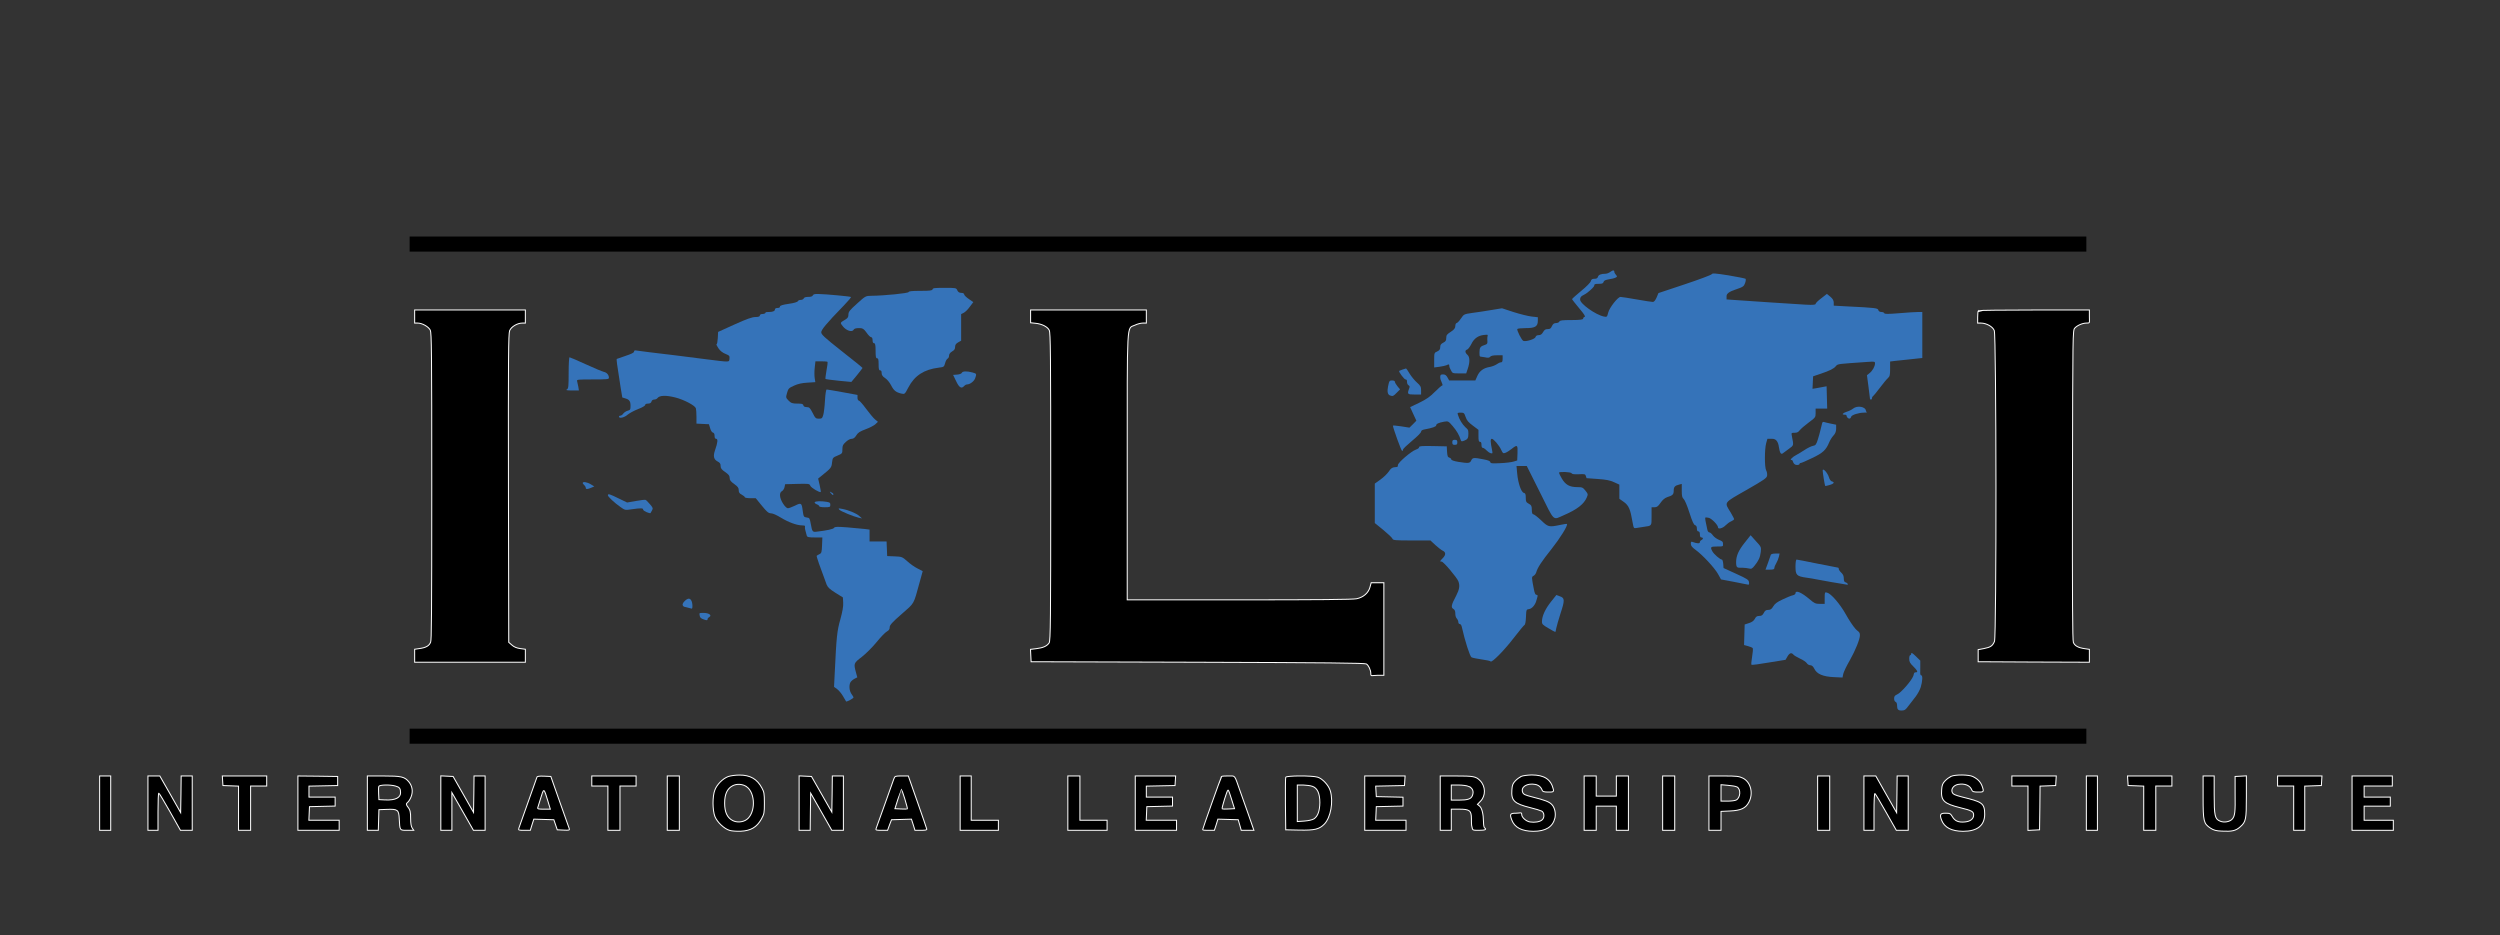 <?xml version="1.0" encoding="UTF-8"?>
<svg xmlns="http://www.w3.org/2000/svg" version="1.1" viewBox="0 0 2484 929">
  <rect x="0" y="0" width="2484" height="929" fill="#333333" stroke="none"/>
  <defs>
    <style>
      .cls-1 {
        fill: #3573b9;
      }

      .cls-2 {
        stroke: #fff;
        stroke-miterlimit: 10;
      }
    </style>
  </defs>
  <!-- Generator: Adobe Illustrator 28.7.1, SVG Export Plug-In . SVG Version: 1.2.0 Build 142)  -->
  <g>
    <g id="Capa_1">
      <g>
        <path d="M407,242.5v7.5h1666v-15H407v7.5Z"/>
        <path class="cls-1" d="M1600.1,270.1c-1.3,1-3.5,1.9-5,1.9-4.4,0-6.9,1.1-7.4,3.1-.4,1.3-1.4,1.9-3.5,1.9s-3.1.5-3.6,2.4c-.3,1.3-4.4,5.5-9.6,9.7-4.9,4.1-9,7.7-9,8.1s3.2,4.4,7,9c5,5.9,6.6,8.4,5.5,8.6-.8.2-1.5,1-1.5,1.8s-2.2,1.4-11.5,1.4-11.7.3-12.1,1.5c-.4.8-1.8,1.5-3.4,1.5s-3,.7-4,3c-1,2.4-1.9,3-4.2,3s-3.3.7-4.6,3c-1.2,2.1-2.5,3-4.3,3s-2.8.6-3.2,1.9c-.5,2-9.5,4.8-12.1,3.8-1.7-.7-6.7-10.7-6-11.8.3-.5,4.1-.9,8.5-.9,9.2,0,11.9-1.6,11.9-7.4v-3.4l-6.2-.7c-3.5-.4-11.5-2.4-17.8-4.4l-11.6-3.8-10.4,1.7c-5.8,1-14.3,2.3-19,2.9-8.5,1.2-8.5,1.3-11.5,5.7-1.6,2.4-3.6,4.4-4.2,4.4s-1.3,1.2-1.3,2.9-.8,3.5-4.5,5.8c-3.8,2.4-4.5,3.3-4.5,6s-.6,3.6-3,4.8c-2.3,1.2-3,2.2-3,4.4s-.7,3.2-3,4.3c-2.9,1.3-3,1.4-3,8.6v7.3l5.3-.7c2.8-.4,6-1.1,6.9-1.5,2.3-1.2,2.8-1.1,2.8.4s.7,2.8,1.6,4.5c1.5,3.1,1.7,3.2,8.4,3.2h6.8l1.6-4.7c2.2-6.5,2.1-11.6-.4-13.8s-2.6-4.5-.2-5.2c.9-.3,2.8-2.8,4.2-5.6,2.6-5.4,6.7-8.3,12.5-8.9s3-.2,3.3,4.4c.3,4.5.2,4.6-3.2,5.8-3.8,1.2-4.6,2.5-4.6,7.5s.2,3.4,4.8,4.4c3.8.8,4.9.7,5.8-.4.8-1,3-1.5,6.8-1.5h5.6v3.5c0,2.5-.4,3.5-1.6,3.5s-2.8.9-4.4,2c-1.5,1-4.5,2.2-6.8,2.6-6.1,1-10.1,3.9-12.3,8.9l-2,4.5h-26l-1.7-3c-1.2-2.2-2.4-3-4.4-3s-2.8.4-2.8,2.5.7,3.9,1.5,5.5,1.1,3,.5,3-3.8,2.8-7.3,6.3c-4.7,4.8-8.4,7.4-15.4,10.8l-9.2,4.4,3.1,6.8,3.1,6.7-3.4,3.5-3.5,3.4-8.2-1.3c-4.5-.7-8.2-1-8.2-.7,0,2.1,8.3,25.1,9.1,25.1s.9-.6.9-1.3,4.1-4.6,9-8.7c5-4.1,9-8.1,9-9.1s1.1-1.9,3.8-2.3c7.5-1.4,11.2-2.7,11.2-4s2.1-2.6,7.8-3.6c4.2-.7,4.3-.6,8.7,4.5,4,4.7,6.4,8.9,7.9,13.7.4,1.5,1,1.6,3.3.7,3.5-1.3,4.3-2.5,4.3-7s-.8-4.2-3.1-6.5c-3-2.9-6-7.7-7.3-12.2-.7-2-.4-2.2,2.7-2.2s3.6.3,4.9,4.2,2.9,5.4,7.1,8.6l5.7,4.3v6c0,4.6.3,5.9,1.5,5.9s1.5,1,1.5,3,.5,3,1.3,3,2.4,1.1,3.6,2.4c1.3,1.3,3.2,2.7,4.3,2.9,1.8.5,2,.2,1.4-2.6-1.8-8.9-1.9-11.7-.3-11.7s7.2,6.3,9.4,11.2c1.5,3.3,1.8,3.5,4.1,2.7,1.4-.5,4.2-2.3,6.2-3.9,5.6-4.4,6.1-4.1,5.8,4.2l-.3,7.3-3.5,1.1c-1.9.6-7.9,1.4-13.2,1.6-8.2.4-9.8.3-10-1-.2-1.1-2.4-2-6.8-2.8-9.6-1.9-10.9-1.8-12.2,1.1s-2.7,3-12.9,1.4c-4.2-.7-6.9-1.7-6.9-2.4s-.9-1.5-1.9-1.8c-1.6-.4-2-1.5-2.3-5.8l-.3-5.4-13.7-.3c-11-.2-13.8,0-13.8,1.1s-1.5,1.8-3.3,2.5c-4.7,1.7-17.7,12.9-17.7,15.2s-.8,2-3.2,2.2c-2.5.2-3.9,1.2-5.9,4.3-1.5,2.2-5.2,5.8-8.3,8l-5.6,4v39.2l8.5,6.9c4.6,3.8,8.7,7.7,9,8.6.6,1.6,2.4,1.8,19.2,1.8h18.6l4.8,4.5c2.7,2.5,6,5,7.4,5.7,3.2,1.4,3.2,4.2,0,7.4s-3,3.4-1.1,3.4,15.2,15.9,16.6,19.5c1.7,4.5,1.1,8.1-2.3,14.7-4.7,8.7-5.2,11.4-2.7,12.8,1.4.8,2,2.1,2,4.6s.7,4.2,1.5,5c.8.9,1.5,2.4,1.5,3.5s.6,1.9,1.4,1.9,1.7,1.2,2,2.7c3.2,14.3,8.1,29.5,9.7,30.4,1,.5,5.6,1.5,10.1,2.1,4.6.6,8.6,1.5,8.9,2,1.1,1.6,14-11.5,23.1-23.5,5-6.4,9.6-12.1,10.3-12.5,1-.5,1.5-3.2,1.7-8.2.3-7.3.4-7.5,3-7.8,2.8-.3,6-3.9,7.2-8,.3-1.2.9-3.1,1.2-4.2.4-1.4.1-2-1-2s-1.8-1.7-2.5-5.3c-2.4-12.3-2.4-12.5-.3-13.6,1.1-.6,2.2-2.1,2.6-3.4,1.1-4.4,5.5-11.1,15.2-23.2,8.5-10.7,16.6-23.7,15.3-24.9-.2-.2-3.3.2-6.9,1-10.9,2.3-11.8,2.1-18.7-4.6-3.5-3.3-7-6-7.8-6s-1.5-1.1-1.5-4.5-.3-4.6-3-6c-2.6-1.4-3-2.1-3-5.9s-.4-4.5-1.9-4.9c-2.6-.6-5.7-9.5-6.6-19l-.7-7.7h10.2l13.2,26.4c14.9,29.9,12.3,27.4,23.8,22.4,12.9-5.5,19.9-11,22.6-17.5,1.4-3.2,1.3-3.5-1.3-6.8-2.6-3.2-3.2-3.5-8.1-3.5-7.6,0-11.7-2.3-15.3-8.4-1.6-2.8-2.9-5.4-2.9-5.9,0-1.3,12-.8,12.5.5.4.9,2.5,1.2,7.1,1,5.9-.3,6.6-.2,7.1,1.7.3,1.2.6,2.1.7,2.2,0,0,5.1.4,11.1.8,8.4.6,12.2,1.3,16.2,3.2l5.3,2.4v14.1l4.4,3.1c4.9,3.5,6.5,7.1,8.7,20.1,1.1,6.1,1.2,6.3,3.8,5.8,1.4-.3,4.6-.8,7.1-1.1,8.4-1.2,8-.6,8-10.6v-8.9h3c2.3,0,3.5-.9,5.9-4.4,2.2-3.1,4.2-4.8,6.8-5.7,5.3-1.6,6.3-2.7,6.3-6.4s1.2-5,5.3-6l2.7-.7v6.7c0,5.4.4,7,1.9,8.3,1.1,1,3.6,6.9,5.7,13.6,2.8,8.6,4.3,12,5.6,12.4,1.2.3,1.8,1.4,1.8,3.3s.5,2.9,1.5,2.9,1.5,1,1.5,3,.5,3,1.5,3,1.5.5,1.5,1-.7,1.3-1.5,1.6c-.8.4-1.5,1.3-1.5,2.1,0,1.6-2.9,1.4-7.2-.2-1.4-.6-1.8-.2-1.8,1.8s1.3,3.5,4.8,6.1c7,5.1,18.7,17.7,22.2,23.9l3,5.4,11.7,2.2c6.5,1.2,12.8,2.5,14.1,2.8,2.1.5,2.3.2,2-2.2s-1.6-3.3-12.8-8.4l-12.5-5.7-.3-4.2c-.2-2.3-.8-4.2-1.3-4.2-1.8,0-8-5.4-9.5-8.2-2.3-4.3-1.8-4.8,4.6-4.8s6-.1,6-2.5-.8-2.8-4-4.1c-2.2-.9-5-2.9-6.1-4.5s-2.7-2.9-3.4-2.9-1.7-1-2-2.3c-1.9-8.3-2.5-12-2.1-12.4.2-.3,1.8-.2,3.4.2,2.8.6,9.2,7.1,9.2,9.4s4.7,1,7.4-1.8c1.6-1.6,4.1-3.5,5.7-4.1,1.6-.7,2.9-1.7,2.9-2.2s-1.6-3.5-3.4-6.6c-6.5-10.6-7.5-9.1,15.6-22.3,18.1-10.4,20.3-11.9,20.6-14.4.2-1.6-.2-4-1-5.3-1.6-3.2-1.6-20.9.1-27l1.2-4.2h4.9q5.4,0,6.5,8.1c.9,5.8,2,7.7,3.8,6.4.7-.6,3.5-2.6,6.1-4.5,5.1-3.8,4.9-2.9,2.9-13.3-.5-2.5-.3-2.7,2.7-2.7s3.8-.8,5.2-2.5c1-1.3,5-4.8,8.8-7.6,6.8-5,7-5.3,7-9.5v-4.4h11.5l-.3-11.1-.3-11.1-3.2.6c-1.8.4-4.9.9-7,1.3l-3.8.6.3-6.2.3-6.2,7.4-2.5c9.2-3.1,13.2-5.1,15.2-7.6s2.4-2.1,31.2-4.2c7.3-.5,7.7-.5,7.7,1.5,0,2.9-2.5,7.4-5.5,9.7l-2.5,2,1.5,11.3c.8,6.2,1.5,11.6,1.5,12.1s.5.8,1,.8,1-.6,1-1.4.4-1.6.9-1.8c.4-.2,3.5-3.9,6.8-8.3s7-8.9,8.2-9.9c1.8-1.6,2.1-3,2.1-9.2v-7.2l4.8-.6c2.6-.3,9.8-1.1,16-1.7l11.2-1.2v-45.7h-4.2c-2.4,0-10.8.5-18.7,1.2-11.3.9-14.6.9-14.9,0-.2-.7-1.5-1.2-2.9-1.2s-2.7-.7-3-1.9c-.5-2-2.7-2.3-31.5-3.7l-12.8-.7v-3.1c-.1-2.2-1.1-3.9-3.4-5.8l-3.4-2.8-5.5,4.3c-3.1,2.3-5.7,4.8-5.7,5.6s-1.8,1.3-10.2.8c-13.7-.8-55.8-3.6-68.3-4.5l-10-.7v-3.4q0-3.5,8.6-6.3c7.9-2.7,8.6-3.2,9.8-6.5.7-1.9.9-3.9.5-4.3-.5-.4-8.1-1.9-16.9-3.4-13.4-2.1-16.1-2.3-16.7-1.2-.5.8-12.5,5.3-26.9,10.1l-26.1,8.7-1.8,4.4c-1.3,2.9-2.6,4.4-3.7,4.4s-8.3-1.1-16.2-2.5-15.1-2.5-16-2.5c-2.7.1-11,10.7-12.2,15.6-1.1,4.4-1.3,4.5-4.3,3.9-8.2-1.7-23.6-12.7-23.6-16.8s3.2-3.9,7-6.8c4-3.1,7-6.1,7-7.1,0-1.5.9-1.8,4.4-1.8s4.5-.4,4.9-1.9c.3-1.3,1.8-2,5.3-2.6,2.7-.4,5.7-1.1,6.7-1.7,1.7-.9,1.7-1.1.3-2.7-.9-1-1.6-2.3-1.6-2.9,0-2-1.5-2-3.9-.1Z"/>
        <path class="cls-1" d="M926.6,287.5c-.4,1.2-2.7,1.5-12,1.5s-11.6.4-11.8,1.2c-.4,1.2-24.4,3.6-37,3.7-5.7.1-5.8.1-14.3,7.8-7.2,6.5-8.5,8.1-8.5,10.7s-.7,3.6-2.7,4.9c-5.9,3.5-5.8,3.2-2.7,7.1,3.4,4.2,9.1,6,10.6,3.2.6-1.1,2.3-1.6,5.3-1.6s4.6.3,7.5,4.5c1.7,2.5,3.7,4.5,4.5,4.5s1.5,1,1.5,3,.5,3,1.5,3,1.5,1.5,1.5,7.5.3,7.5,1.5,7.5,1.5,1.3,1.5,6,.3,6,1.5,6,1.5,1,1.5,2.7.9,3.4,3.5,5c2,1.3,4.5,4.4,6,7.3,2.6,5.1,4.7,6.8,10.2,8.1,3.3.7,3.3.6,6.9-6.2,6.2-11.8,15.6-17.8,30.2-19.6,5-.6,5.2-.7,6.3-4.5.5-2.1,1.7-4.2,2.5-4.5.7-.3,1.4-1.6,1.4-3s1-2.9,3-4.1c2.2-1.2,3-2.4,3-4.5s.8-3.2,3-4.5l3-1.7v-26.4l2.6-1.3c1.4-.7,4.2-3.4,6-6l3.5-4.6-4.6-3.2c-2.5-1.7-4.5-3.7-4.5-4.5s-1-1.5-2.8-1.5-3.2-.7-4-2.5c-1.1-2.5-1.4-2.5-12.6-2.5s-11.5.3-12,1.5Z"/>
        <path class="cls-1" d="M807.6,293.5c-.3,1-1.9,1.5-4.5,1.5s-4.1.5-4.5,1.5c-.3.8-1.6,1.5-3,1.5s-2.6.6-2.9,1.3c-.3.8-3.9,1.9-9.1,2.6-6.1.9-8.6,1.7-8.6,2.7s-1,1.4-2.5,1.4-2.5.6-2.5,1.4c0,1.7-2.2,2.6-6,2.6s-3.2.4-3.5,1c-.3.5-1.7,1-3.1,1s-2.4.6-2.4,1.5-1.2,1.5-4.4,1.5-8.4,1.8-20.8,7.4l-16.3,7.4-.3,6.1c-.2,3.4-.7,6.1-1.2,6.1s.3,1.8,1.8,4c1.7,2.6,4.2,4.5,7,5.6,3.9,1.6,4.3,2,4,4.8-.4,3.6,1,3.6-22.8.6-8.5-1.1-22.7-2.9-31.5-4s-20-2.5-25-3c-4.9-.6-10.5-1.3-12.2-1.6-2.5-.5-3.3-.3-3.3.9s-2.9,2.4-8.2,4.2c-4.6,1.5-8.6,2.9-8.9,3.1-.6.3,0,4.5,3.7,28.1l1.7,10.2,4.1,1.3q4.1,1.3,4.1,6.2c0,4.6-.2,5-2.9,5.7-1.5.4-3.5,1.7-4.3,2.8-.8,1.2-2.1,2.1-2.9,2.1s-1.4.4-1.4,1c0,2.1,5.4.9,8.5-1.9,1.8-1.5,6.5-4.1,10.4-5.6,4.2-1.6,7.1-3.3,7.1-4.1s1.1-1.4,2.9-1.4,3-.6,3.4-2c.3-1.2,1.4-2,2.7-2s2.8-.7,3.4-1.6c1.9-2.6,8.6-2.8,17.5-.5,8.4,2.1,19.4,7.8,20.5,10.7.3.9.6,4.7.6,8.4v6.9l6.2.3,6.2.3,1.2,4c.6,2.3,1.8,4.1,2.7,4.3,1.1.2,1.7,1.3,1.7,3.3s.5,2.9,1.6,2.9c1.9,0,1.5,3.8-1.1,11.2-2.1,5.9-1.4,9.3,2.5,11.3,2.3,1.2,3,2.2,3,4.5s.9,3.5,4.5,6c3.5,2.4,4.5,3.7,4.5,5.9s1,3.5,4.5,6c3.6,2.6,4.5,3.8,4.5,6.1s.7,3.3,3,4.5c1.7.9,3,2,3,2.5s2.4,1,5.4,1h5.5l6.1,7.5c5,6.1,6.7,7.5,8.9,7.5s6.1,2,10.3,4.5c7,4.3,15.6,7.5,20.5,7.5s2.4.9,3.3,4.2c.6,2.4,1.3,5.1,1.6,6,.5,1.5,1.8,1.8,8,1.8h7.5l-.3,7.7c-.3,6.9-.5,7.9-2.6,8.9-1.2.6-2.5,1.3-2.7,1.6-.5.4,2.9,10.1,9.9,28.8,1.1,2.6,3.1,4.5,8.7,8l7.4,4.6.3,5.3c.2,3.6-.7,8.7-2.8,16.4-3.3,11.5-3.9,17.3-5.6,53.2l-.7,14,3.1,2.2c1.7,1.3,4.3,4.4,5.8,7,1.5,2.7,2.9,5,3.1,5.3.5.5,7.3-3.1,7.3-3.9s-.9-2-2-3.6c-2.2-3.3-2.6-8.5-1-11.6.6-1,2.4-2.6,3.9-3.4l2.9-1.5-1.4-5.2c-2.3-8.6-2.1-9,5.9-15.1,3.9-3,10.6-9.7,14.7-14.7,4.1-5.1,8.7-9.8,10.3-10.6,1.9-1.1,2.7-2.2,2.7-4.2s2.1-4.6,11.9-13.1c13.2-11.6,11.5-8.6,18-32.1l2.9-10.5-5.2-2.7c-2.9-1.4-7.5-4.7-10.2-7.2-5-4.4-5.3-4.5-12.5-4.8l-7.4-.3-.3-7.3-.3-7.2h-16.9v-11.8l-4.7-.6c-2.7-.3-10.4-1-17.3-1.6-10.3-.8-12.6-.7-13.2.4-.7,1.3-7.1,2.7-17.6,3.9-3.9.4-4.2,0-5.6-7.7-1-5.6-1.3-6.1-3.9-6.4-3.1-.4-3.3-.7-4.2-7.2-.9-7.3-1.5-7.7-7.6-4.6-2.9,1.4-6.1,2.6-7.1,2.6s-3.1-1.9-4.8-4.7c-3.5-5.5-4-10.7-1.1-12.3,1.1-.5,2.2-2.3,2.6-3.9l.6-3,12.1-.3c11.5-.3,12.1-.2,12.9,1.8.7,2,9.5,7.2,10.4,6.2.2-.2-.3-3.3-1.1-6.8l-1.5-6.5,3.7-3c9.1-7.3,9.6-7.9,10.1-12.9.6-4.7.7-5,5.4-6.9,4.7-2,4.9-2.2,4.9-6.2s.6-4.7,3.3-7.3c2-1.9,4.3-3.2,5.9-3.2s3.1-.9,4.6-3.4c1.6-2.7,3.5-3.9,9.3-6.1,4.1-1.5,8.5-3.8,9.8-5.1l2.4-2.3-2.9-2.4c-1.7-1.4-5.6-6.2-8.9-10.6-3.3-4.5-6.5-8.1-7.2-8.1s-1.3-1.2-1.3-2.8v-2.8l-14.7-2.7c-8.2-1.5-15.3-2.7-15.9-2.7s-1.3,4-1.7,10.7c-.3,6-1.1,12.5-1.7,14.5-1,3.4-1.4,3.8-4.4,3.8s-3.6-.5-6.2-5.8c-2.6-5-3.3-5.7-5.9-5.7-2-.1-3.1-.6-3.3-1.8-.3-1.4-1.5-1.7-6.1-1.7s-6.1-.4-8.6-3c-2.7-2.8-2.8-3-1.5-7.6,1.2-4.3,1.8-4.9,6.9-7.2,3.9-1.8,7.9-2.7,13.4-3l7.8-.5-.6-3.9c-.4-2.2-.4-6.9,0-10.4l.7-6.4h5.7c3.2,0,6,.2,6.3.5s-.1,4.2-1,8.6c-.8,4.4-1.2,8.2-1,8.4.3.3,6.1,1.1,13.1,1.8l12.6,1.2,5.6-6.7c3-3.7,5.5-7,5.5-7.2,0-.3-9.2-7.8-20.5-16.6-17.7-14-20.5-16.6-20.5-18.9s4.5-8.1,22.3-26.4c4.3-4.4,7.5-8.2,7.2-8.6-.7-.6-25.1-2.9-32.6-3-3.3-.1-4.9.3-5.3,1.4Z"/>
        <path class="cls-2" d="M412,314.5v6.5h3c4.4,0,10.7,3.5,12.5,7,1.3,2.6,1.5,20.8,1.5,154.8s-.3,152.8-1.1,155.1c-1.3,3.7-4.5,5.6-11.1,6.5l-4.8.7v12.9h110v-12.9l-5.2-.7c-3.5-.5-6.1-1.6-8.2-3.5l-3.1-2.7-.3-153.1c-.2-131.1,0-153.6,1.2-156.6,1.6-3.9,7.7-7.5,12.6-7.5h3v-13h-110v6.5Z"/>
        <path class="cls-2" d="M1024,314.4v6.3l4.8.5c6.3.6,12,3.4,13.7,6.9,1.3,2.4,1.5,23.8,1.5,155.6s-.2,153.1-1.6,155.1c-2.2,3.2-6,4.9-12.7,5.7l-5.8.7.3,6.2.3,6.1,165.5.5c128.3.4,166,.8,167.6,1.7,2.2,1.3,4.4,6,4.4,9.4s.8,1.9,6.5,1.9h6.5v-92h-12.6l-1.2,4.4c-1.5,5.7-6.5,10.1-13.2,11.5-3.5.8-39.3,1.1-116.5,1.1h-111.5v-132.1c0-148.6-.6-137,7.6-140.8,2.4-1.2,6-2.1,7.9-2.1h3.5v-13h-115v6.4Z"/>
        <path class="cls-2" d="M1965.7,308.7c-.4.3-.7,3.3-.7,6.5v5.8h3.3c5.5.1,11.6,3.5,13.2,7.4,2.1,5.1,2.3,303.9.2,308.9-1.9,4.5-3.8,5.8-10.4,7.1l-5.8,1.1v12l55.3.3,55.2.2v-12.8l-4.7-.7c-6.4-.9-9.8-2.8-11.2-6.2-.8-2.1-1.1-42.1-.9-156.4.3-151.6.3-153.7,2.3-155.9,2.4-2.7,7.8-5,11.6-5s2.9,0,2.9-6.5v-6.5h-54.8c-30.2,0-55.2.3-55.5.7Z"/>
        <path class="cls-1" d="M565,370.5c0,13.6-.2,15.5-1.7,16.4-1.4.8-.1,1,5.1,1.1h6.8l-.6-3.8c-.4-2-.9-4.5-1.2-5.5-.5-1.6.7-1.7,15.5-1.7s16.1-.2,16.1-1.6c0-2.9-2-5.2-5-5.9-1.7-.4-9.8-3.8-18.1-7.6s-15.5-6.9-16-6.9-.9,7-.9,15.5Z"/>
        <path class="cls-1" d="M1393.5,367.2c-1.6.6-3.1,1.2-3.3,1.3-.8.7,5,8.5,6.3,8.5s1.5.9,1.5,2.5.7,2.8,1.5,3.3c1.3.7,1.4,1.4.5,3.6-1.9,5.2-1.5,5.6,5.5,5.6h6.5v-4.1c0-3.6-.5-4.6-4.2-7.9-2.4-2.1-5.6-6.1-7.3-8.9-1.6-2.8-3.2-5-3.5-5s-1.8.5-3.5,1.1Z"/>
        <path class="cls-1" d="M955.7,370.4c-.4.9-2.3,1.6-4.7,1.8l-4,.3,3,6.2c3,6.5,5.4,7.9,8,4.8.7-.8,1.9-1.5,2.7-1.5,3,0,7.1-3.1,8.2-6.1,1.6-4.5,1.5-4.7-2.6-5.8-5.4-1.5-10-1.4-10.6.3Z"/>
        <path class="cls-1" d="M1379.2,383.8q-1.6,7.9,1.9,9.1c2.8,1,3.3.8,6.5-2.5l3.5-3.5-2.5-3c-1.4-1.7-2.6-3.7-2.6-4.5s-1-1.4-2.8-1.4c-2.6,0-2.9.4-4,5.8Z"/>
        <path class="cls-1" d="M1841.2,406c-1.3,1.1-4.2,2.5-6.3,3.1-3.8,1.2-5.3,2.9-2.4,2.9s1.9.9,2.5,2c1.4,2.5,3.6,2.6,4.3.1.4-1.8,7.6-4.1,12.7-4.1s2-.7,2-1.6c0-4.3-8.6-5.9-12.8-2.4Z"/>
        <path class="cls-1" d="M1810.6,420.1c-.3.8-1,3.6-1.6,6.4-.6,2.7-1.9,7.5-2.9,10.5-1.5,4.7-2.2,5.6-4.7,6-1.6.3-5.4,2.1-8.4,4.1s-6.9,4.3-8.6,5.2c-3.3,1.7-6.3,4.7-4.7,4.7s1.5,1.1,2.1,2.5c.8,1.7,2,2.5,3.7,2.5s2.5-.5,2.5-1,.6-1,1.3-1,5.7-2.2,11.3-4.9c10.7-5.1,13.7-7.9,16.9-15.6.9-2.2,2.8-5.2,4.2-6.7,1.8-1.9,2.6-3.9,2.7-6.7v-4.1c.1,0-5.4-1.1-5.4-1.1-3-.6-6-1.4-6.7-1.6-.7-.3-1.5.1-1.7.8Z"/>
        <path class="cls-1" d="M1443,439.5c0,2,.5,2.5,2.5,2.5s2.5-.5,2.5-2.5-.5-2.5-2.5-2.5-2.5.5-2.5,2.5Z"/>
        <path class="cls-1" d="M1811,467.5c0,2.1,2.1,14.8,2.5,15.3.2.2,2.1-.2,4.4-.9,4.4-1.3,5.3-2.8,2.2-3.6-1.1-.3-2.3-2-2.9-4.2-1.4-4.5-6.2-9.6-6.2-6.6Z"/>
        <path class="cls-1" d="M579,479.9c0,.5.7,1.4,1.5,2.1s1.5,1.9,1.5,2.6c0,1.7,1.6,1.7,5.5,0l3-1.3-3.5-2.1c-3.5-2.2-8-2.9-8-1.3Z"/>
        <path class="cls-1" d="M825.4,489.9c2,2.2,2.6,2.5,2.6,1.3s-1-1.3-2.2-2.1q-2.3-1.4-.4.8Z"/>
        <path class="cls-1" d="M604,492.1c0,1.4,6.4,7.4,12.4,11.6,4.6,3.3,4.7,3.3,11.4,2.3,9.1-1.3,11.2-1.2,11.2.3s7.2,4.4,7.4,3.4c.1-.1.7-1.2,1.4-2.5,1.2-2.1,1-2.7-2-6.2s-3.8-4-4.3-4.3c-.6-.3-5,.2-9.8,1.1l-8.6,1.5-8.5-4.1c-8.9-4.4-10.6-4.9-10.6-3.1Z"/>
        <path class="cls-1" d="M809.5,499c-.3.6.5,1.4,1.9,2,1.4.5,2.6,1.4,2.6,2s2.4,1,5.5,1c5.1,0,5.5-.2,5.5-2.4s-.6-2.4-3.7-3c-5.7-.9-11.1-.7-11.8.4Z"/>
        <path class="cls-1" d="M833.9,506.4c1.3,1.6,14.3,6.9,19.6,8.1l3,.6-2.7-2.4c-2.9-2.7-10.9-6-17.2-7.1-3.5-.7-3.8-.6-2.7.8Z"/>
        <path class="cls-1" d="M1733.3,539.5c-6,7.6-8.3,12.9-8.3,19.2s1.6,5.3,6.5,5.4c2.2.1,5.1.4,6.5.8,2.1.6,3,.1,5.3-2.8,4.2-5.2,5.5-8.2,6.2-13.7.5-4.8.5-5-4.8-10.7l-5.3-5.9-6.1,7.7Z"/>
        <path class="cls-1" d="M1759.5,551.2c-.2.7-1.5,4.3-2.8,8l-2.5,6.8h4.4c3.4,0,4.4-.4,4.4-1.6s.9-3.1,1.9-4.8,2.2-4.6,2.6-6.4l.7-3.2h-4.2c-2.3,0-4.2.5-4.5,1.2Z"/>
        <path class="cls-1" d="M1784,562.8c0,8.7,1.1,9.8,11.1,11.2,4,.6,8.1,1.2,8.9,1.5,1.4.4,30.6,5.5,31.6,5.5s.1-1.9-1.6-2.3c-1.5-.4-2-1.4-2-3.9s-.8-4.2-2.5-5.8c-1.4-1.3-2.5-2.9-2.5-3.7s-.4-1.3-.8-1.3-9.7-1.8-20.5-4c-10.7-2.2-20-4-20.6-4s-1.1,2.6-1.1,6.8Z"/>
        <path class="cls-1" d="M1784,589.5c0,.8-1.2,1.7-2.7,2-1.6.3-6.1,2.2-10.1,4.1-5.4,2.5-7.8,4.3-9.3,6.9-1.6,2.7-2.7,3.5-5,3.5s-3.2.7-4.4,3-2.2,3-4.5,3-3.3.7-4.4,2.9c-1.1,2-2.9,3.3-5.8,4.2l-4.3,1.4-.3,10.2-.3,10.2,4,1.1c2.2.6,4.3,1.5,4.6,2,.4.6.1,4.4-.6,8.5s-1,7.7-.7,8c.3.4,8.1-.6,17.2-2.2l16.7-2.7,1.9-3.3c2.1-3.6,4-4.2,6-1.8.6.8,3.6,2.5,6.5,3.9,3,1.3,6,3.4,6.7,4.5.7,1.2,2.3,2.1,3.6,2.1s2.7,1,3.9,3.5c2.5,5.2,8.6,7.8,19.4,8.3l8.6.4.7-3.4c.3-1.8,3.3-8.1,6.6-13.8,5.4-9.5,10-20.8,10-24.7s-1.9-3.6-4.2-6.2c-2.4-2.6-6.8-9.2-9.8-14.7-5.7-10.2-14.6-20.6-18.7-21.6-2.2-.6-2.3-.3-2.3,5.3v5.9h-4.8c-4.3,0-5.4-.5-10.1-4.5-8.1-6.9-14.1-9.5-14.1-6Z"/>
        <path class="cls-1" d="M1540.9,598.1c-5.6,7.1-8.8,14.1-8.8,19.4-.1,2.6.7,3.4,6.4,6.7,3.5,2.1,6.6,3.8,6.8,3.8s.7-1.7,1-3.8c.4-2,2.3-8.6,4.2-14.6,4.4-13.2,4.3-15.5-.6-17.1l-3.5-1.3-5.5,6.9Z"/>
        <path class="cls-1" d="M683.5,595c-2.9,1.1-5.8,4.7-5.2,6.3s1.8,1.7,3.4,2c1.5.3,3.6.9,4.6,1.2,1.4.6,1.7.2,1.7-2.6-.1-4.9-2-7.8-4.5-6.9Z"/>
        <path class="cls-1" d="M695.2,611.6c.2,2,1.2,2.9,4.1,3.9,3,1,3.7,1,3.7-.1s.8-1.7,1.7-2.3c3-1.6-.2-4.1-5.4-4.1s-4.4.1-4.1,2.6Z"/>
        <path class="cls-1" d="M1899,649.3c0,.9-.4,1.7-1,1.7s-1,1.6-1,3.6c0,2.9.8,4.4,4,7.5,4.1,4,5,5.9,2.7,5.9s-1.9,1.6-2.6,3.5c-1.7,4.8-12.3,16.9-16.1,18.5-2.3,1-3,1.9-3,4s.7,3,1.5,3.4c1,.3,1.5,1.9,1.5,4.6q0,4,3.9,4c3.5,0,4.3-.5,7.5-4.8,2-2.6,5.2-6.7,7.1-9.2s4.2-6.7,5-9.4c1.7-5.7,2-11.6.5-11.6s-1-3.1-1-7.3v-7.3l-4.5-4.4c-3.2-3.1-4.5-3.9-4.5-2.7Z"/>
        <path d="M407,731.5v7.5h1666v-15H407v7.5Z"/>
        <path class="cls-2" d="M723.5,771.6c-5.3,2-11.1,7.8-13.2,13.3-2.5,6.3-2.4,20,0,26.3,2.2,5.6,9.2,12.3,14.7,13.9,2,.6,7.1,1,11.2.8,9.9-.5,15.7-4,20.2-11.9,2.9-5.2,3.1-6.1,3.1-16s-.4-11.1-2.4-14.9c-4.8-9.1-11.7-13.1-22.6-13-3.8,0-8.8.7-11,1.5ZM741.9,781.7c8.9,6.5,8.9,26.1,0,32.6-3.8,2.7-9.7,3.2-13.9,1-5.4-2.8-8-8.3-8-17.3s2.6-14.5,8-17.3c4.2-2.2,10.1-1.7,13.9,1Z"/>
        <path class="cls-2" d="M1511.5,771.4c-1.6.8-4.3,2.8-5.9,4.5-2.4,2.5-3.1,4.2-3.4,8.9-.8,10.8,2.3,13.7,18.3,17.7,5,1.2,10.1,2.8,11.3,3.4,2.6,1.4,3,6.2.7,8.5s-7.6,3-12.3,2.3c-3.8-.6-8.2-4.5-8.2-7.3s-1.4-1.4-5.5-1.4c-6.1,0-6.6.9-4.4,6.7,2.8,7.5,9.9,11.2,21.4,11.3,12.4,0,19.4-4.4,21.5-13.3,1-4.7-.2-10.3-3.1-13.3-2.5-2.7-6.8-4.4-19.2-7.5-7.5-1.9-9-2.6-9.8-4.7-2-5.3,4.4-9.3,12.5-7.8,3.4.6,5.8,2.7,6.9,5.8.5,1.4,1.8,1.8,6.2,1.8s5.5,0,4.9-2.8c-2.4-9.9-9-14.2-21.6-14.2-4,.1-8.6.7-10.3,1.4Z"/>
        <path class="cls-2" d="M1938.5,771.4c-1.6.8-4.3,2.8-5.9,4.5-2.4,2.5-3.1,4.2-3.4,8.9-.8,10.8,2.3,13.7,18.3,17.7,11.8,2.9,13.5,3.8,13.5,7.4s-3.1,6.3-8.7,6.8c-6.3.6-9.9-.9-12.4-5.2-1.9-3.2-2.5-3.5-7-3.5s-6,1-3.8,6.7c2.8,7.5,9.9,11.2,21.4,11.3,14.2,0,21.5-5.8,21.5-17.1s-3.2-12.2-22.4-17c-7-1.8-9-2.7-9.8-4.5-1.5-3.3,1.2-7.1,5.7-8,6.8-1.2,12.1,1,13.8,5.8.5,1.4,1.8,1.8,6.2,1.8s5.5,0,4.9-2.8c-1.5-6.2-4.2-9.6-10.1-12.6-4-2-17.5-2.1-21.8-.2Z"/>
        <path class="cls-2" d="M99,798v27h11v-54h-11v27Z"/>
        <path class="cls-2" d="M147,798v27h10v-18.5c0-10.2.3-18.5.8-18.5.4.1,5.4,8.4,11.1,18.5l10.4,18.5h11.7v-54h-11l-.2,18.2-.3,18.2-10.3-18.2-10.4-18.2h-11.8v27Z"/>
        <path class="cls-2" d="M221.2,775.7l.3,4.8,7.8.3,7.7.3v43.9h12v-44h16v-10h-44.1l.3,4.7Z"/>
        <path class="cls-2" d="M296,798v27h41v-10h-30.1l.3-6.8.3-6.7,12.8-.3,12.7-.3v-8.9h-26v-10.9l14.3-.3,14.2-.3v-9l-19.7-.3-19.8-.2v27Z"/>
        <path class="cls-2" d="M365,798v27h10.9l.3-10.3.3-10.2,8-.3c10.7-.4,11.8.4,12.2,9.4.6,11.8.4,11.4,7.9,11.4h6.5l-1.5-2.2c-1.1-1.6-1.6-4.6-1.6-9.9s-.3-8.1-2.6-10.9q-2.7-3.1-.7-4.5c1.2-.8,2.8-3.3,3.7-5.6,2.2-5.4,1.3-10.9-2.2-15.1-4.3-5.1-7.4-5.8-25.2-5.8h-16v27ZM392.9,781c4.1,1.1,5.1,2.4,5.1,6.7s-4.2,7.7-15.5,7.1l-6-.3-.3-5.9c-.2-3.2-.1-6.5.2-7.2.6-1.7,11.3-1.9,16.5-.4Z"/>
        <path class="cls-2" d="M438,798v27h11v-37.5l10.7,18.7,10.7,18.8h11.6v-54h-11l-.2,18.1-.3,18.1-10.1-17.8-10.2-17.9-6.1-.3-6.1-.3v27.1Z"/>
        <path class="cls-2" d="M533.5,772.2c-2.3,6.2-17.4,48.8-17.9,50.5-.7,2.2-.5,2.3,5.3,2.3h6l1.7-5.5,1.8-5.6,10,.3,9.9.3,1.7,5,1.7,5,6.2.3c5.7.3,6.2.1,5.7-1.5-.3-1-4.6-13.1-9.5-26.8l-8.8-25-6.7-.3c-4.7-.2-6.8.1-7.1,1ZM544.3,795.7l2.5,8.3h-6.4c-5.8,0-6.5-.2-6-1.8.3-.9,1.5-4.9,2.7-8.7,3.3-10.9,3.2-10.9,7.2,2.2Z"/>
        <path class="cls-2" d="M588,776v5h16v44h12v-44h16v-10h-44v5Z"/>
        <path class="cls-2" d="M663,798v27h12v-54h-12v27Z"/>
        <path class="cls-2" d="M794,798v27h11l.2-18.5.3-18.4,10.5,18.4,10.5,18.5h11.5v-54h-11l-.2,17.9-.3,18-10.1-17.7-10.1-17.7-6.2-.3-6.1-.3v27.1Z"/>
        <path class="cls-2" d="M888.2,773.7c-.5,1.6-4.6,12.9-9,25.3s-8.3,23.3-8.7,24.2c-.6,1.6,0,1.8,5.3,1.8h6.1l1.9-5.3,2-5.2,9.9-.3,9.9-.3,1.8,5.6,1.7,5.5h6c4.6,0,6-.3,5.7-1.3-.2-.8-4.3-12.9-9.3-27l-9-25.7h-6.6c-6.4,0-6.7.1-7.7,2.7ZM899,793.7c1.6,5.3,2.8,9.8,2.6,10s-3.1.3-6.4.1l-6-.3,3.1-9.8c1.7-5.3,3.2-9.7,3.3-9.7.2,0,1.7,4.4,3.4,9.7Z"/>
        <path class="cls-2" d="M954,798v27h38v-10h-27v-44h-11v27Z"/>
        <path class="cls-2" d="M1061,798v27h39v-10h-27v-44h-12v27Z"/>
        <path class="cls-2" d="M1128,798v27h41v-10h-30.1l.3-6.8.3-6.7,12.8-.3,12.7-.3v-8.9h-26v-10.9l14.3-.3,14.2-.3.3-4.8.3-4.7h-40.1v27Z"/>
        <path class="cls-2" d="M1213.6,771.8c-.7,1.2-18.6,51.5-18.6,52.4s2.6.8,5.8.8h5.8l1.8-5.5,1.7-5.6,10.1.3,10.1.3,1.5,5.2,1.5,5.3h12.6l-5.5-15.8c-3.1-8.6-6.9-19.3-8.4-23.7-5.7-16.2-4.3-14.5-11.5-14.5s-6.6.4-6.9.8ZM1223.7,794.2l2.9,9.3-5.9.3c-3.3.2-6.1.1-6.4-.1-.6-.6,5-18.7,5.8-18.7s2,4.2,3.6,9.2Z"/>
        <path class="cls-2" d="M1277.5,772.3c-.3.7-.4,12.7-.3,26.7l.3,25.5,13.5.3c15.3.3,19.8-.8,24.9-6,6.3-6.5,9.1-22.3,5.9-33-1.6-5.5-7.8-12.2-12.6-13.6-5.5-1.7-31.1-1.6-31.7.1ZM1304,781.3c5,1.7,7.4,7.1,7.4,16.2-.1,8.1-2,13.6-5.8,16.1-1.6,1-5.5,1.9-9.6,2.2l-7,.5v-36.3h5.8c3.1.1,7.3.6,9.2,1.3Z"/>
        <path class="cls-2" d="M1356,798v27h41v-10h-30.1l.3-6.8.3-6.7,13.3-.3,13.2-.3v-8.8l-13.2-.3-13.3-.3-.3-5.2-.3-5.2,14.3-.3,14.3-.3.3-4.8.3-4.7h-40.1v27Z"/>
        <path class="cls-2" d="M1431,798v27h11v-21h8c10.2,0,12,1.4,12,9.4s.3,6.8.6,8.5c.6,3.1.7,3.1,7,3.1s7.9-.9,5.4-2.5c-.5-.3-1-3-1-5.8-.1-8-1.6-13.9-3.9-15.8l-2.1-1.7,2.9-3c5.5-5.4,5.3-14.9-.3-20.6-4.2-4.2-6.5-4.6-24.7-4.6h-14.9v27ZM1459.4,781.4c3.8,1.6,5.2,5,3.6,9-1.3,3.5-4.6,4.6-13.6,4.6h-7.4v-15h7c3.9,0,8.6.6,10.4,1.4Z"/>
        <path class="cls-2" d="M1574,798v27h12v-24h20v24h12v-54h-12v20h-20v-20h-12v27Z"/>
        <path class="cls-2" d="M1652,798v27h12v-54h-12v27Z"/>
        <path class="cls-2" d="M1698,798v27h12v-18.8l8.8-.4c11.1-.5,15.7-2.7,18.9-8.8,4.7-8.8,1.8-20.1-6.1-23.9-3.7-1.8-6.1-2.1-18.9-2.1h-14.7v27ZM1725.9,781.9c4,2.2,3.5,10.7-.8,13-1.1.6-4.9,1.1-8.5,1.1h-6.6v-16.3l6.9.6c3.9.3,7.9,1,9,1.6Z"/>
        <path class="cls-2" d="M1806,798v27h12v-54h-12v27Z"/>
        <path class="cls-2" d="M1852,798v27h10v-18.6c0-10.4.4-18.3.9-18s5.5,8.7,11.1,18.6l10.2,18h11.8v-54h-11l-.2,18.2-.3,18.3-10.4-18.3-10.3-18.2h-11.8v27Z"/>
        <path class="cls-2" d="M1999,776v5h16v44.1l5.8-.3,5.7-.3.3-21.7.2-21.7,7.8-.3,7.7-.3.3-4.8.3-4.7h-44.1v5Z"/>
        <path class="cls-2" d="M2073,798v27h11v-54h-11v27Z"/>
        <path class="cls-2" d="M2114.2,775.7l.3,4.8,7.8.3,7.7.3v43.9h12v-44h16v-10h-44.1l.3,4.7Z"/>
        <path class="cls-2" d="M2189,792.1c0,24,.5,26.2,7.3,30.7,3.2,2.1,5.5,2.8,11.4,3,9.9.5,13.7-.3,18-4.1,5.9-5.2,6.3-7.2,6.3-30.2v-20.6l-5.6.3-5.6.3v16.8c.3,18.8-.2,22.6-2.9,25.6-2.5,2.7-8.1,3.7-12,2-5.2-2.1-5.9-5.4-5.9-26.4v-18.5h-11v21.1Z"/>
        <path class="cls-2" d="M2263,776v5h16v44h11v-43.9l8.3-.3,8.2-.3.3-4.8.3-4.7h-44.1v5Z"/>
        <path class="cls-2" d="M2337,798v27h41v-10h-29v-14h26v-9h-26v-11h28v-10h-40v27Z"/>
      </g>
    </g>
  </g>
</svg>